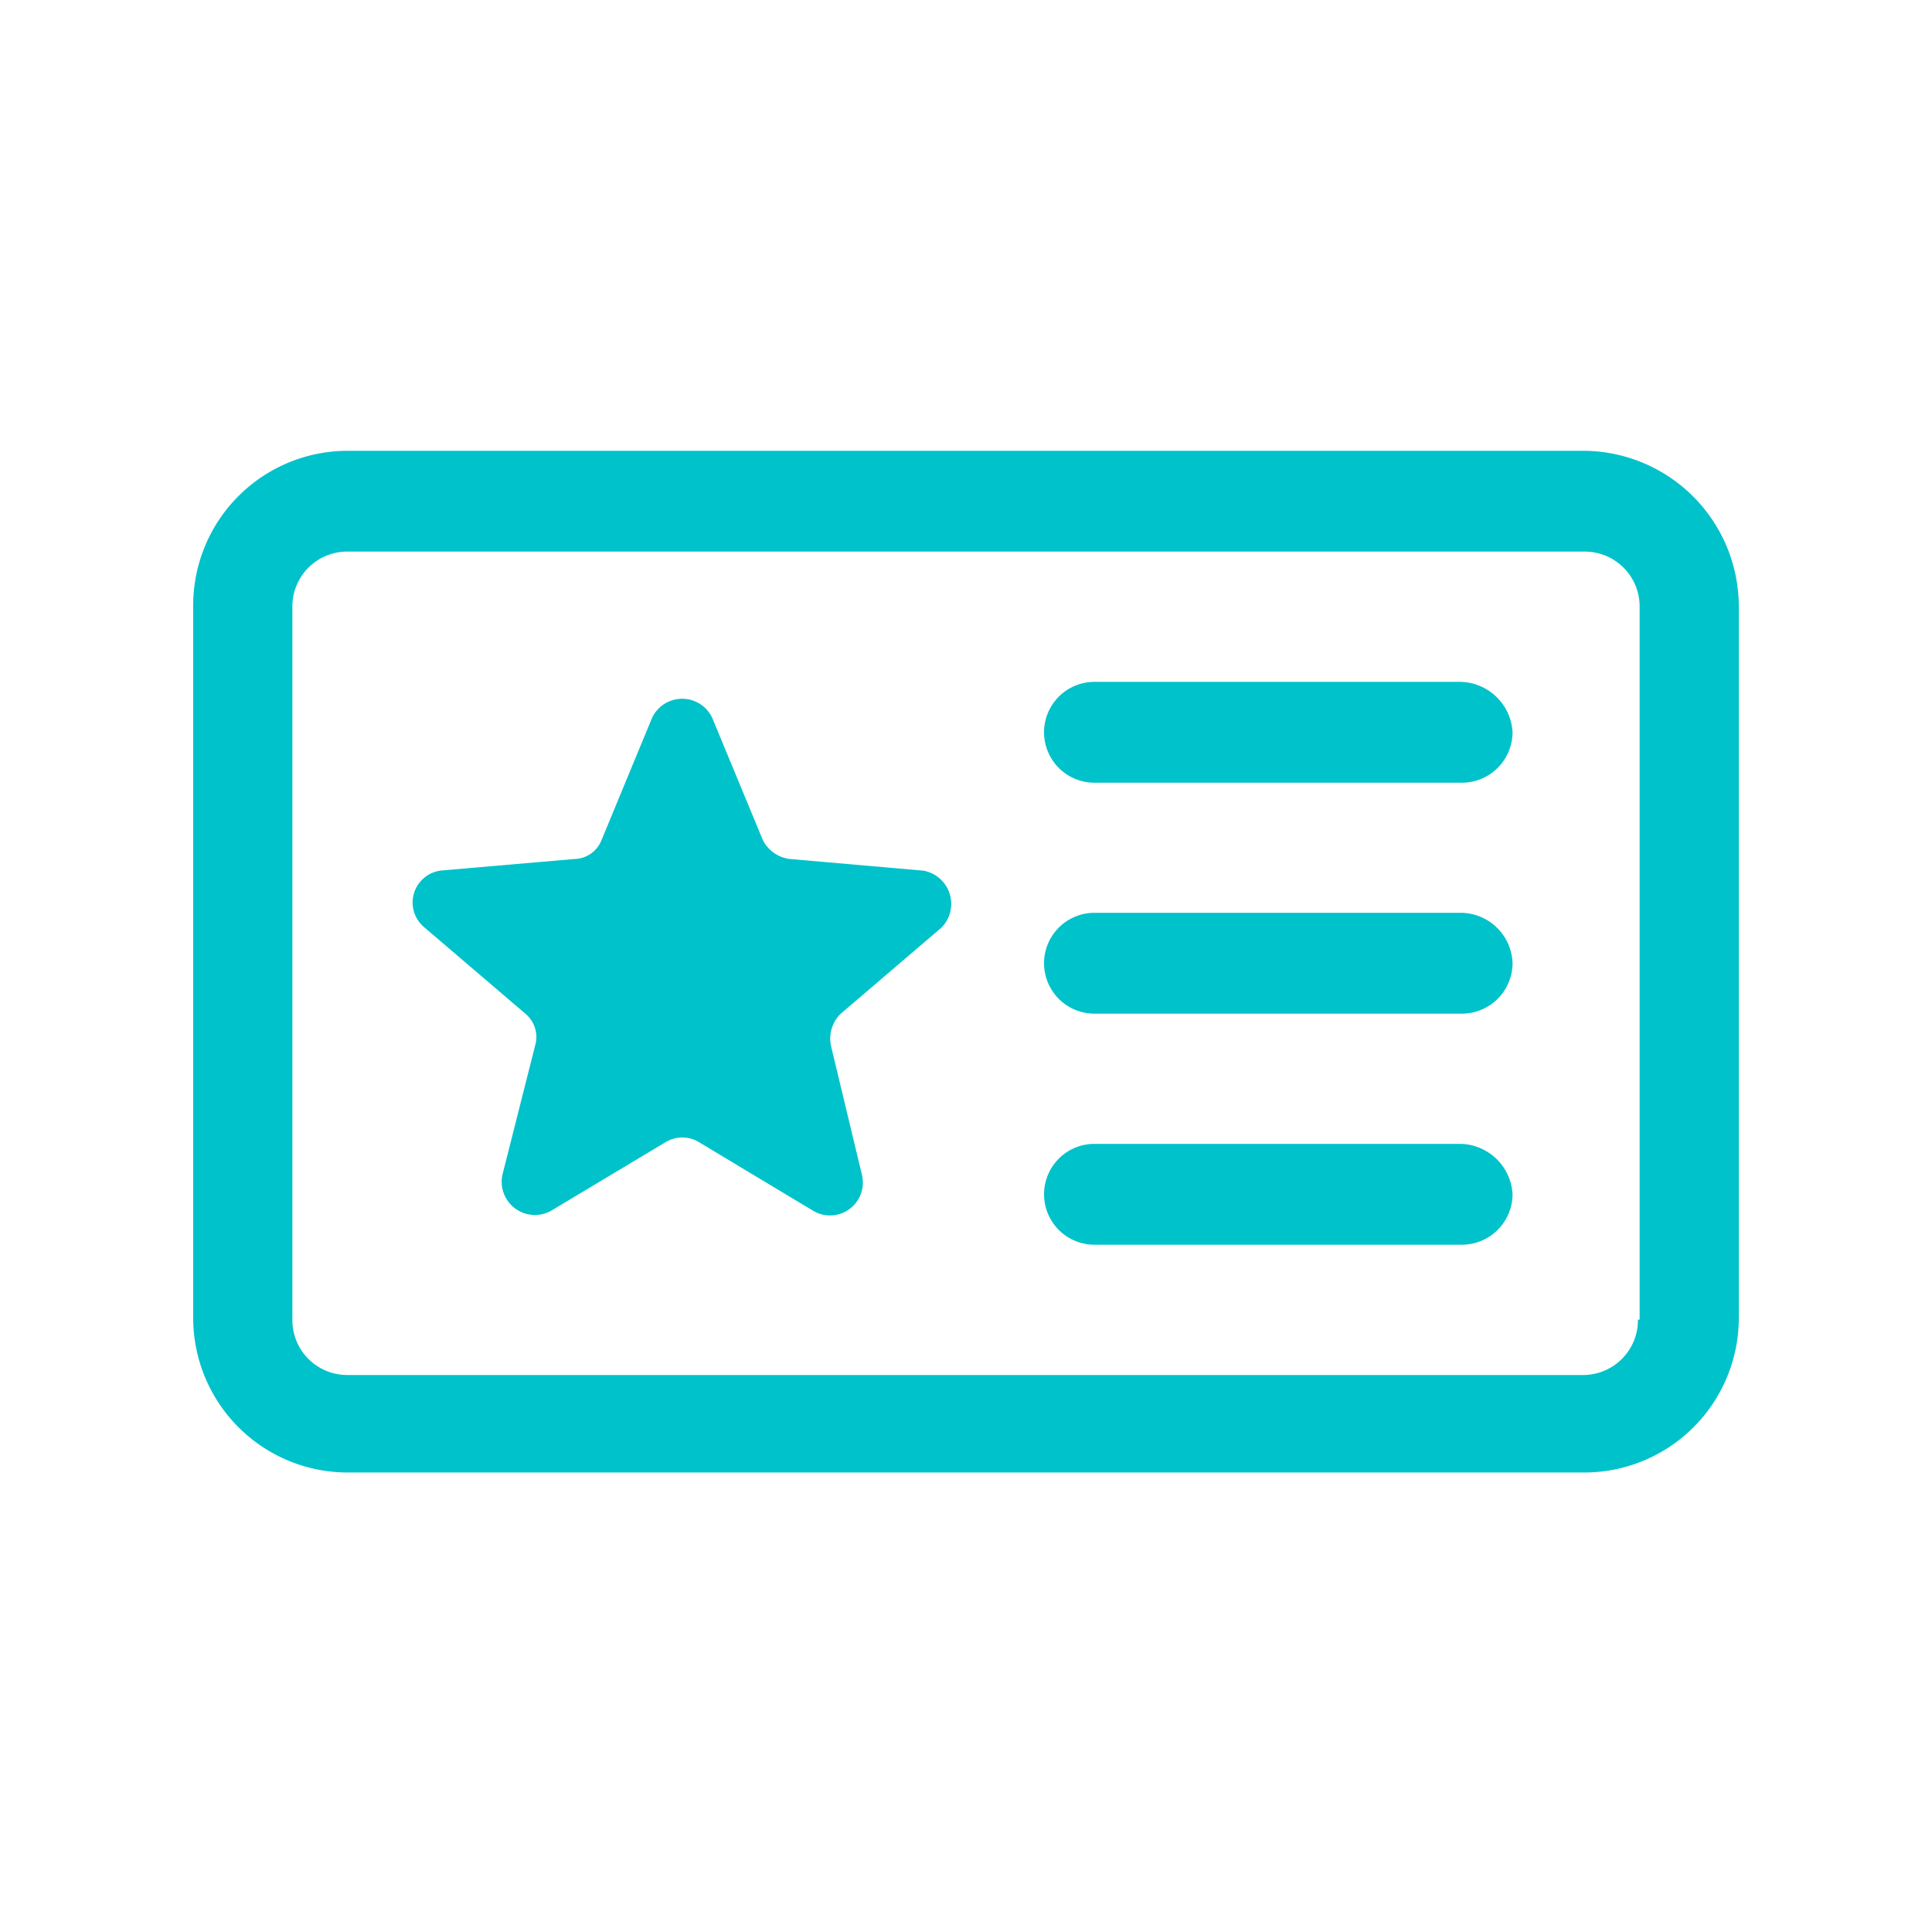 <svg xmlns="http://www.w3.org/2000/svg" width="30" height="30" viewBox="0 0 30 30">
  <g id="Group_14575" data-name="Group 14575" transform="translate(1910 -1944)">
    <g id="Group_14574" data-name="Group 14574" transform="translate(0)">
      <g id="Group_14557" data-name="Group 14557" transform="translate(1988 429)">
        <rect id="Rectangle_2613" data-name="Rectangle 2613" width="30" height="30" transform="translate(-3898 1515)" fill="none"/>
      </g>
    </g>
    <g id="Group_14431" transform="translate(-1907 1951)">
      <path id="Path_43656" d="M23.876,36.379,21.83,36.2a.54.54,0,0,1-.43-.3l-.783-1.891a.516.516,0,0,0-.935,0L18.9,35.9a.464.464,0,0,1-.43.3l-2.046.177a.5.5,0,0,0-.278.884L17.713,38.6a.471.471,0,0,1,.151.506l-.506,2a.516.516,0,0,0,.758.555L19.886,40.6a.5.5,0,0,1,.53,0l1.768,1.062a.51.51,0,0,0,.758-.555l-.48-2a.539.539,0,0,1,.151-.506l1.566-1.339a.524.524,0,0,0-.3-.884Z" transform="translate(-12.557 -29.861)" fill="#00c2cb"/>
      <path id="Path_43657" d="M24.1,18.5H4.9a2.4,2.4,0,0,0-2.4,2.4V31.965a2.4,2.4,0,0,0,2.4,2.4H24.1a2.4,2.4,0,0,0,2.4-2.4V20.925A2.421,2.421,0,0,0,24.1,18.5Zm.834,13.491a.852.852,0,0,1-.86.86H4.9a.852.852,0,0,1-.86-.86V20.925a.852.852,0,0,1,.86-.86H24.1a.852.852,0,0,1,.86.86V31.991Z" transform="translate(-2.5 -18.5)" fill="#00c2cb"/>
      <path id="Path_43658" d="M61.268,32.7H55.583a.783.783,0,1,0,0,1.566h5.709a.788.788,0,0,0,.783-.783.827.827,0,0,0-.808-.783Z" transform="translate(-41.588 -29.112)" fill="#00c2cb"/>
      <path id="Path_43659" d="M61.268,46.9H55.583a.783.783,0,0,0,0,1.566h5.709a.788.788,0,0,0,.783-.783.809.809,0,0,0-.808-.783Z" transform="translate(-41.588 -39.726)" fill="#00c2cb"/>
      <path id="Path_43660" d="M61.268,61.1H55.583a.783.783,0,1,0,0,1.566h5.709a.788.788,0,0,0,.783-.783.827.827,0,0,0-.808-.783Z" transform="translate(-41.588 -50.338)" fill="#00c2cb"/>
    </g>
  </g>
</svg>
